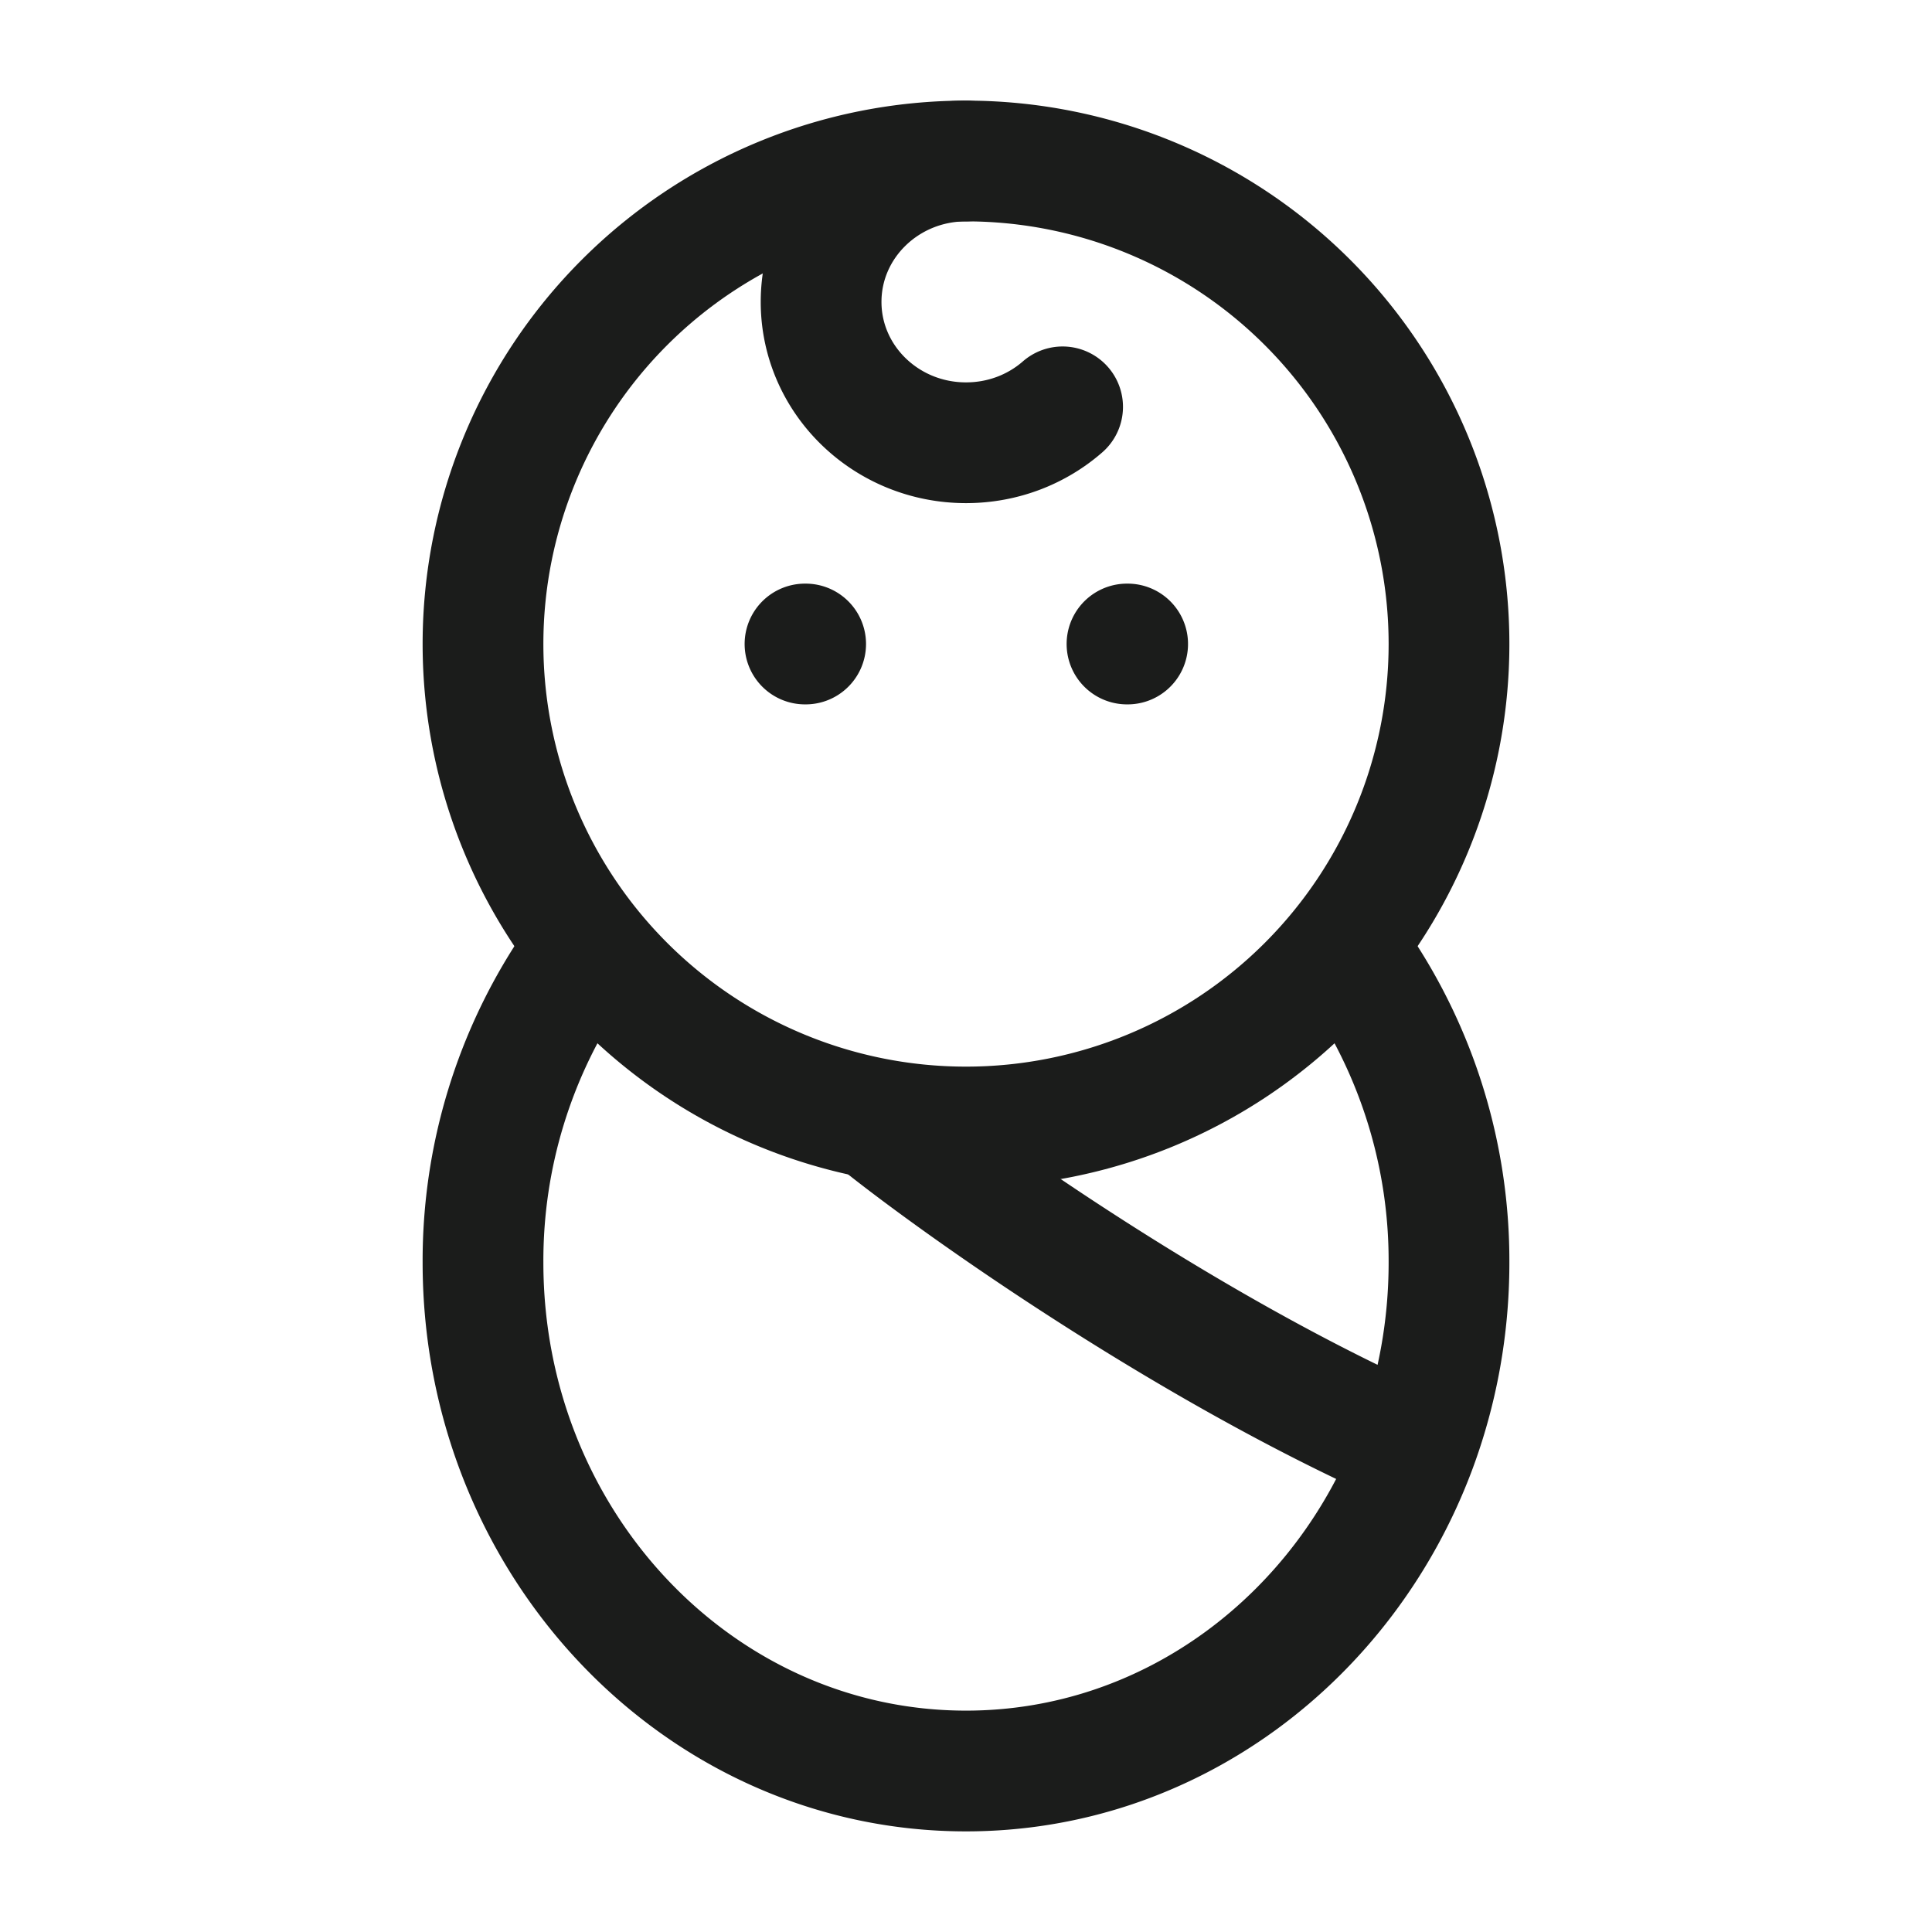 <svg xmlns="http://www.w3.org/2000/svg" width="24" height="24" fill="none" viewBox="0 0 24 24">
  <path stroke="#1B1C1B" stroke-width="1.5" d="M12 14a6 6 0 1 0 0-12 6 6 0 0 0 0 12Z"/>
  <path stroke="#1B1C1B" stroke-linecap="round" stroke-width="1.5" d="M16.874 12A6.514 6.514 0 0 1 18 15.684c0 .818-.148 1.599-.416 2.316m0 0c-.878 2.342-3.047 4-5.584 4-3.314 0-6-2.828-6-6.316A6.51 6.51 0 0 1 7.126 12m10.458 6c-2.733-1.2-5.528-3.167-6.584-4m1-12c-.994 0-1.8.784-1.8 1.75S11.006 5.5 12 5.5c.461 0 .882-.168 1.2-.446M10 8h.008M14 8h.008"/>
</svg>
